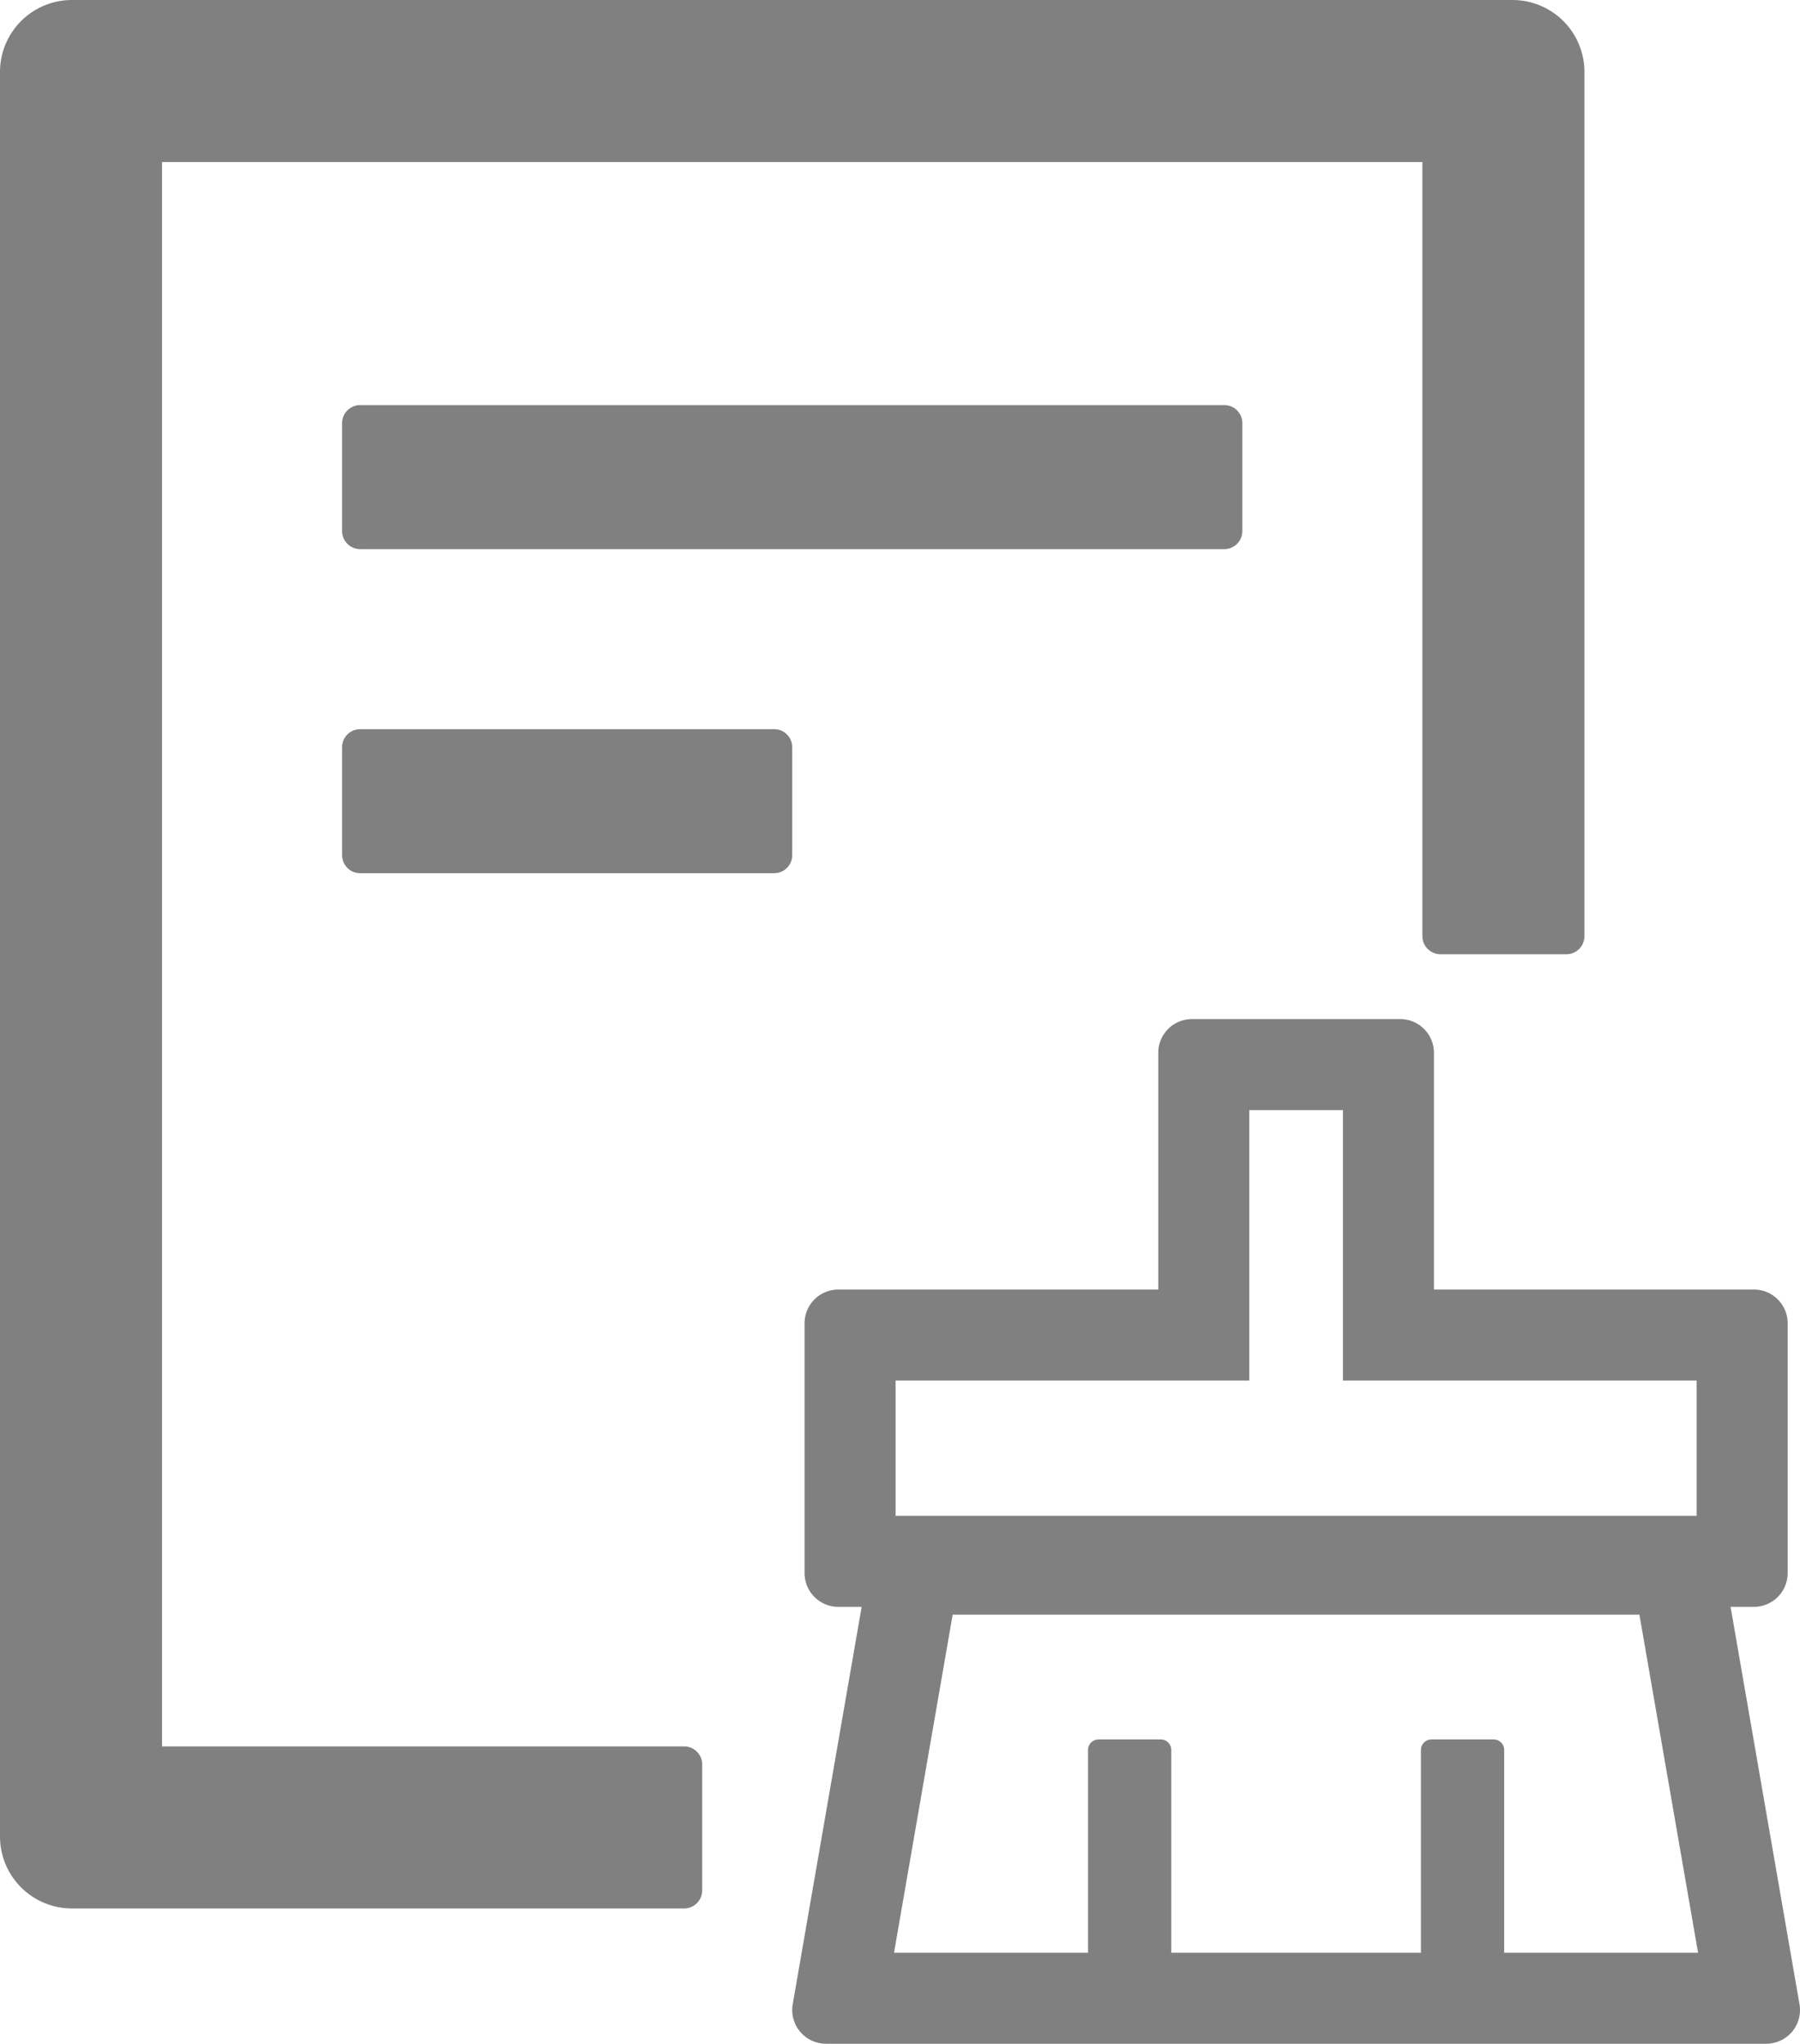 <svg xmlns="http://www.w3.org/2000/svg" width="799.779" height="908.122" viewBox="0 0 799.779 908.122"><g transform="translate(-441 -36.513)"><path d="M572.069,549.74,541.445,373.165h10.343a14.993,14.993,0,0,0,15.023-15.023V247.2a14.993,14.993,0,0,0-15.023-15.023H409.65V127.023A14.993,14.993,0,0,0,394.627,112H302.179a14.993,14.993,0,0,0-15.023,15.023V232.182H145.018A14.993,14.993,0,0,0,130,247.2V358.142a14.993,14.993,0,0,0,15.023,15.023h10.343L124.738,549.74A14.994,14.994,0,0,0,139.529,567.3H557.277a12.246,12.246,0,0,0,2.542-.231,14.954,14.954,0,0,0,12.249-17.334ZM170.441,272.628H327.6V152.446h41.6V272.628H526.365v60.091H170.441ZM440.851,526.859V436.722a4.636,4.636,0,0,0-4.622-4.622H408.494a4.636,4.636,0,0,0-4.622,4.622v90.136H292.935V436.722a4.636,4.636,0,0,0-4.622-4.622H260.578a4.636,4.636,0,0,0-4.622,4.622v90.136H169.748l26.059-150.227H500.942L527,526.859Z" transform="translate(668.485 377.33)" fill="gray"/><path d="M688,312V264a8.024,8.024,0,0,0-8-8H296a8.024,8.024,0,0,0-8,8v48a8.024,8.024,0,0,0,8,8H680A8.024,8.024,0,0,0,688,312ZM296,400a8.024,8.024,0,0,0-8,8v48a8.024,8.024,0,0,0,8,8H480a8.024,8.024,0,0,0,8-8V408a8.024,8.024,0,0,0-8-8ZM440,852H208V148H768V492a8.024,8.024,0,0,0,8,8h56a8.024,8.024,0,0,0,8-8V108a31.966,31.966,0,0,0-32-32H168a31.966,31.966,0,0,0-32,32V892a31.966,31.966,0,0,0,32,32H440a8.024,8.024,0,0,0,8-8V860A8.024,8.024,0,0,0,440,852Z" transform="translate(305 -39.487)" fill="gray"/></g></svg>